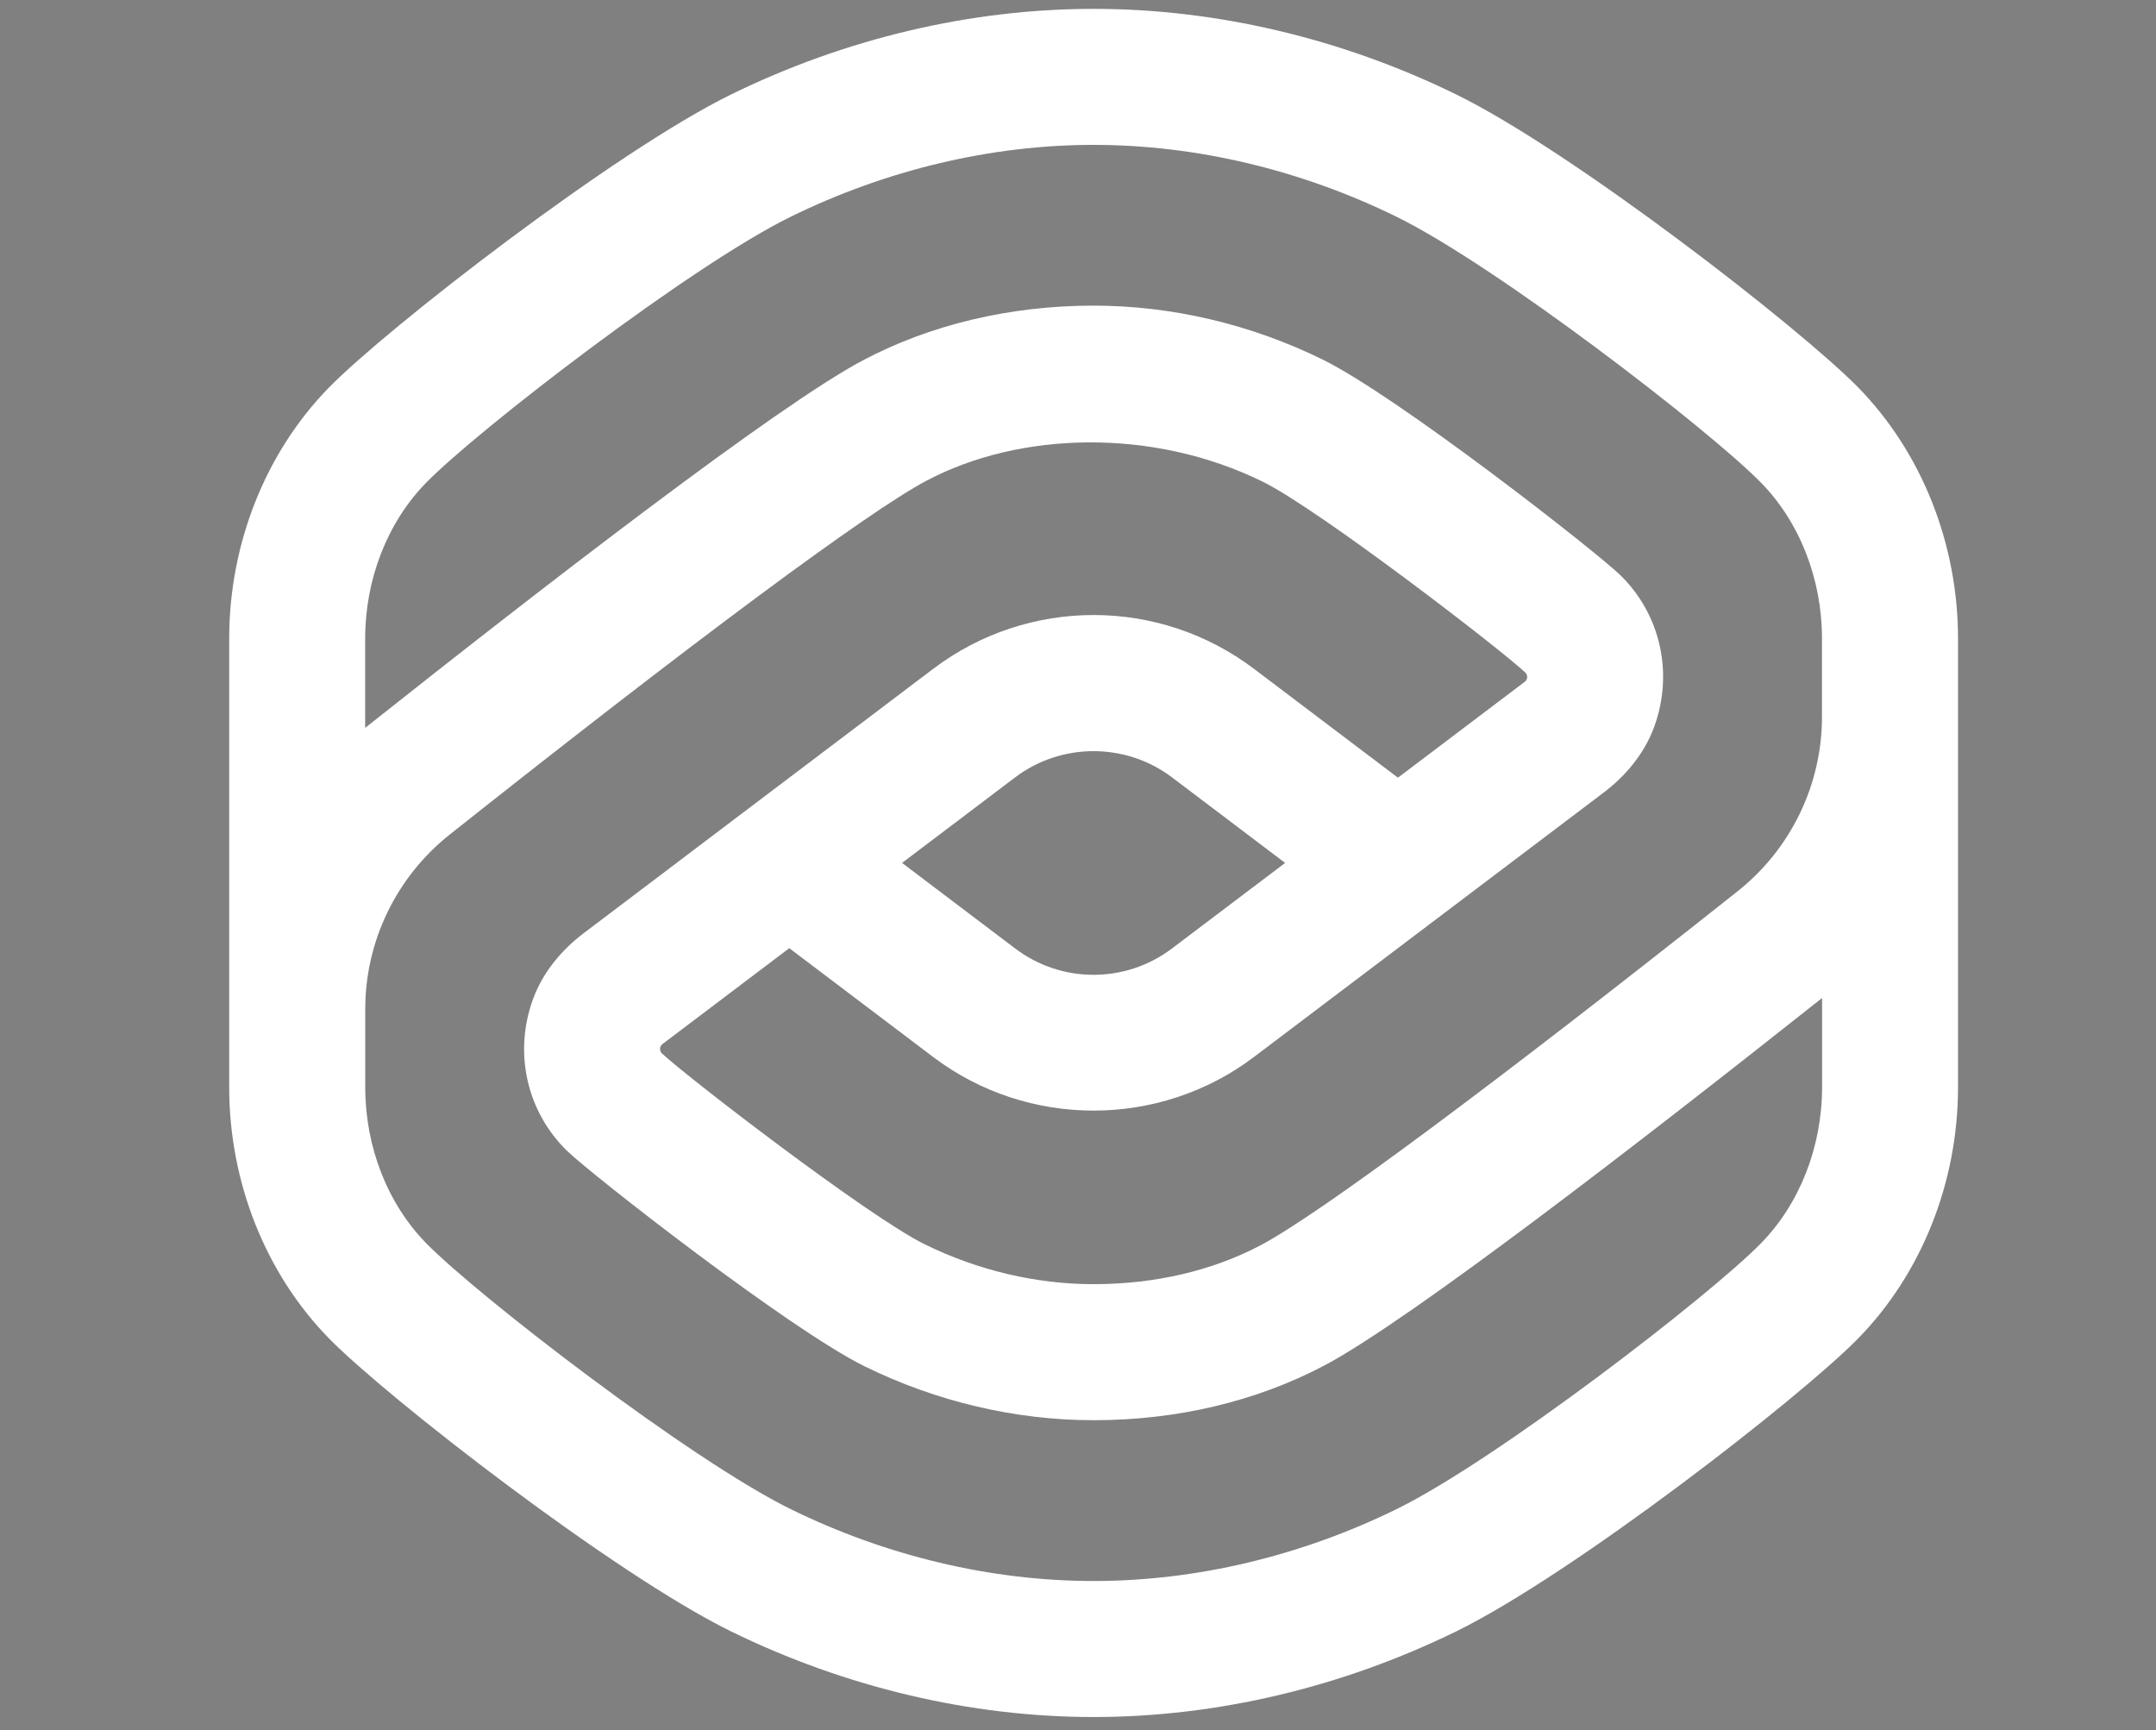 <?xml version="1.0" encoding="utf-8"?>
<!-- Generator: Adobe Illustrator 24.3.0, SVG Export Plug-In . SVG Version: 6.00 Build 0)  -->
<svg version="1.1" id="Layer_1" xmlns="http://www.w3.org/2000/svg" xmlns:xlink="http://www.w3.org/1999/xlink" x="0px" y="0px"
	 viewBox="0 0 810 650" style="enable-background:new 0 0 810 650;" xml:space="preserve">

<rect x="0" y="0" width="810" height="650" fill="#808080" stroke="none"/>

<g>
	<path style="fill:#FFFFFF;" d="M698.11,145.56c-21.78-22.24-107.2-88.6-150.98-110.05C504.16,14.46,457.05,3.33,410.86,3.33
		c-46.18,0-93.29,11.13-136.25,32.19c-43.76,21.44-129.21,87.8-151,110.05c-23.84,24.34-37.5,58.72-37.5,94.32v168.62
		c0,35.61,13.67,69.99,37.5,94.33c21.78,22.23,107.21,88.57,151,110.04c42.98,21.05,90.09,32.19,136.25,32.19
		c46.17,0,93.28-11.13,136.26-32.19c43.81-21.48,129.23-87.82,150.99-110.05c23.84-24.35,37.51-58.73,37.51-94.33V239.88
		C735.62,204.28,721.95,169.91,698.11,145.56z M160.12,181.33c19.42-19.83,99.53-81.57,136.98-99.92
		c35.99-17.65,75.32-26.98,113.75-26.98s77.77,9.33,113.77,26.98c37.46,18.35,117.56,80.09,136.97,99.91
		c14.56,14.88,22.92,36.22,22.92,58.56v29.41c0,25.57-11.72,49.71-31.75,65.59C561.5,407.25,495.81,456.07,473.66,467.8
		c-18.09,9.58-39.78,14.65-62.75,14.65c-0.04,0-0.06,0-0.1,0c-21.55,0-43.48-5.18-63.44-15c-21.19-10.42-90.1-63.5-98.75-71.76
		c-0.57-0.56-0.66-1.27-0.63-1.76c0.06-1.04,0.66-1.5,0.92-1.7l47.62-36.01l54.07,40.89c17.74,13.42,38.99,20.13,60.25,20.13
		c21.25,0,42.51-6.71,60.24-20.13l96.46-72.93l0,0l34.9-26.39c8.47-6.4,15.44-14.85,19.06-24.83c7.44-20.49,2.01-42.52-12.77-56.89
		c-9.13-8.89-83.63-67.13-111.87-81.01c-26.94-13.25-56.69-20.24-86.03-20.24c-31.29,0-61.28,7.12-86.72,20.59
		c-31.98,16.94-118.85,84.05-186.93,138.04v-33.57C137.21,217.53,145.56,196.19,160.12,181.33z M338.9,324.19l42.53-32.17
		c17.33-13.1,41.52-13.08,58.85,0l42.54,32.17l-42.55,32.17c-17.41,13.16-41.44,13.16-58.84,0L338.9,324.19z M661.6,467.08
		c-19.4,19.81-99.49,81.54-136.97,99.91c-36.02,17.65-75.36,26.98-113.77,26.98s-77.75-9.33-113.76-26.98
		c-37.46-18.36-117.56-80.1-136.97-99.91c-14.56-14.87-22.91-36.22-22.91-58.57v-29.4c0-25.56,11.72-49.7,31.75-65.59
		c91.24-72.36,156.92-121.18,179.1-132.92c35.09-18.59,85.04-19.92,126.28,0.34c21.22,10.44,90.12,63.52,98.76,71.78
		c0.57,0.55,0.65,1.25,0.63,1.74c-0.06,1.05-0.68,1.52-0.92,1.7l-47.62,36.01l-54.09-40.9c-35.65-26.95-84.86-26.95-120.5,0
		l-96.43,72.92l0.01,0.01l-34.83,26.33c-8.49,6.42-15.48,14.86-19.12,24.86c-7.48,20.5-2.04,42.52,12.75,56.93
		c9.14,8.89,83.65,67.14,111.86,81c26.92,13.25,56.66,20.24,85.97,20.24c0.04,0,0.1,0,0.14,0c31.25,0,61.21-7.12,86.65-20.59
		c31.93-16.91,118.83-84.03,186.94-138.03v33.57C684.52,430.85,676.16,452.2,661.6,467.08z"/>
	<g>
		<path class="st0" d="M65.73,804.33C25.4,804.33,5,832.37,5,865.5c0,33.14,20.4,61.17,60.73,61.17s60.73-28.03,60.73-61.17
			C126.45,832.37,106.06,804.33,65.73,804.33z M65.73,902.94c-23.2,0-34.94-18.38-34.94-37.44s11.73-37.44,34.94-37.44
			s34.94,18.38,34.94,37.44S88.93,902.94,65.73,902.94z"/>
		<path class="st0" d="M615.09,804.33c-40.33,0-60.73,28.03-60.73,61.17c0,33.14,20.4,61.17,60.73,61.17s60.73-28.03,60.73-61.17
			C675.82,832.37,655.42,804.33,615.09,804.33z M615.09,902.94c-23.2,0-34.94-18.38-34.94-37.44s11.73-37.44,34.94-37.44
			s34.94,18.38,34.94,37.44S638.29,902.94,615.09,902.94z"/>
		<path class="st0" d="M216.31,902.94c-23.2,0-38.84-18.38-38.84-37.44s11.73-37.44,34.94-37.44c14.98,0,26.57,7.44,32.54,16.98
			l2.47-1.85v-29.3c-8.73-4.83-22.31-9.56-35-9.56c-40.33,0-60.73,28.03-60.73,61.17s24.3,61.17,64.63,61.17
			c12.69,0,27.11-4.17,35.42-9.22v-30.23l-2.39-1.79C243.57,894.55,230.35,902.94,216.31,902.94z"/>
		<path class="st0" d="M478.76,804.35c-18.54,0-32.48,1.16-46.04,1.16h-3.89c0,0,0.38,14.8,0.38,60s-0.38,60-0.38,60h25.79
			c0,0-0.18-7.13-0.3-26.57c4.56,0.52,10.77,0.98,18.69,0.98c34.83,0,56.4-16.37,56.4-48.48
			C529.42,825.12,511.66,804.35,478.76,804.35z M473.91,876.93c-7.38,0-14.38-0.54-19.66-1.1c0-3.26-0.01-6.68-0.01-10.33
			c0-15.7,0.05-27.72,0.11-36.74c3.9-0.94,9.48-1.83,16.7-1.83c26.34,0,33.35,9.54,33.35,24.99
			C504.4,864.87,496.07,876.93,473.91,876.93z"/>
		<path class="st0" d="M754.34,804.35c-18.54,0-32.48,1.16-46.04,1.16h-3.89c0,0,0.38,14.8,0.38,60s-0.38,60-0.38,60h25.79
			c0,0-0.18-7.13-0.3-26.57c4.56,0.52,10.77,0.98,18.69,0.98c34.83,0,56.4-16.37,56.4-48.48C805,825.12,787.24,804.35,754.34,804.35
			z M749.49,876.93c-7.38,0-14.38-0.54-19.66-1.1c0-3.26-0.01-6.68-0.01-10.33c0-15.7,0.05-27.72,0.11-36.74
			c3.9-0.94,9.48-1.83,16.7-1.83c26.34,0,33.35,9.54,33.35,24.99C779.98,864.87,771.65,876.93,749.49,876.93z"/>
		<path class="st0" d="M392.37,805.5h-25.79c0,0,0.38,14.8,0.38,60c0,24.1-8.95,37.44-28.9,37.44c-19.95,0-28.9-13.34-28.9-37.44
			c0-45.2,0.38-60,0.38-60h-25.79c0,0,0.19,14.8,0.19,60l0,0c0,0,0,0,0,0c0,33.14,13.78,61.17,54.11,61.17s54.11-28.03,54.11-61.17
			c0,0,0,0,0,0l0,0C392.17,820.3,392.37,805.5,392.37,805.5z"/>
	</g>
</g>
</svg>
